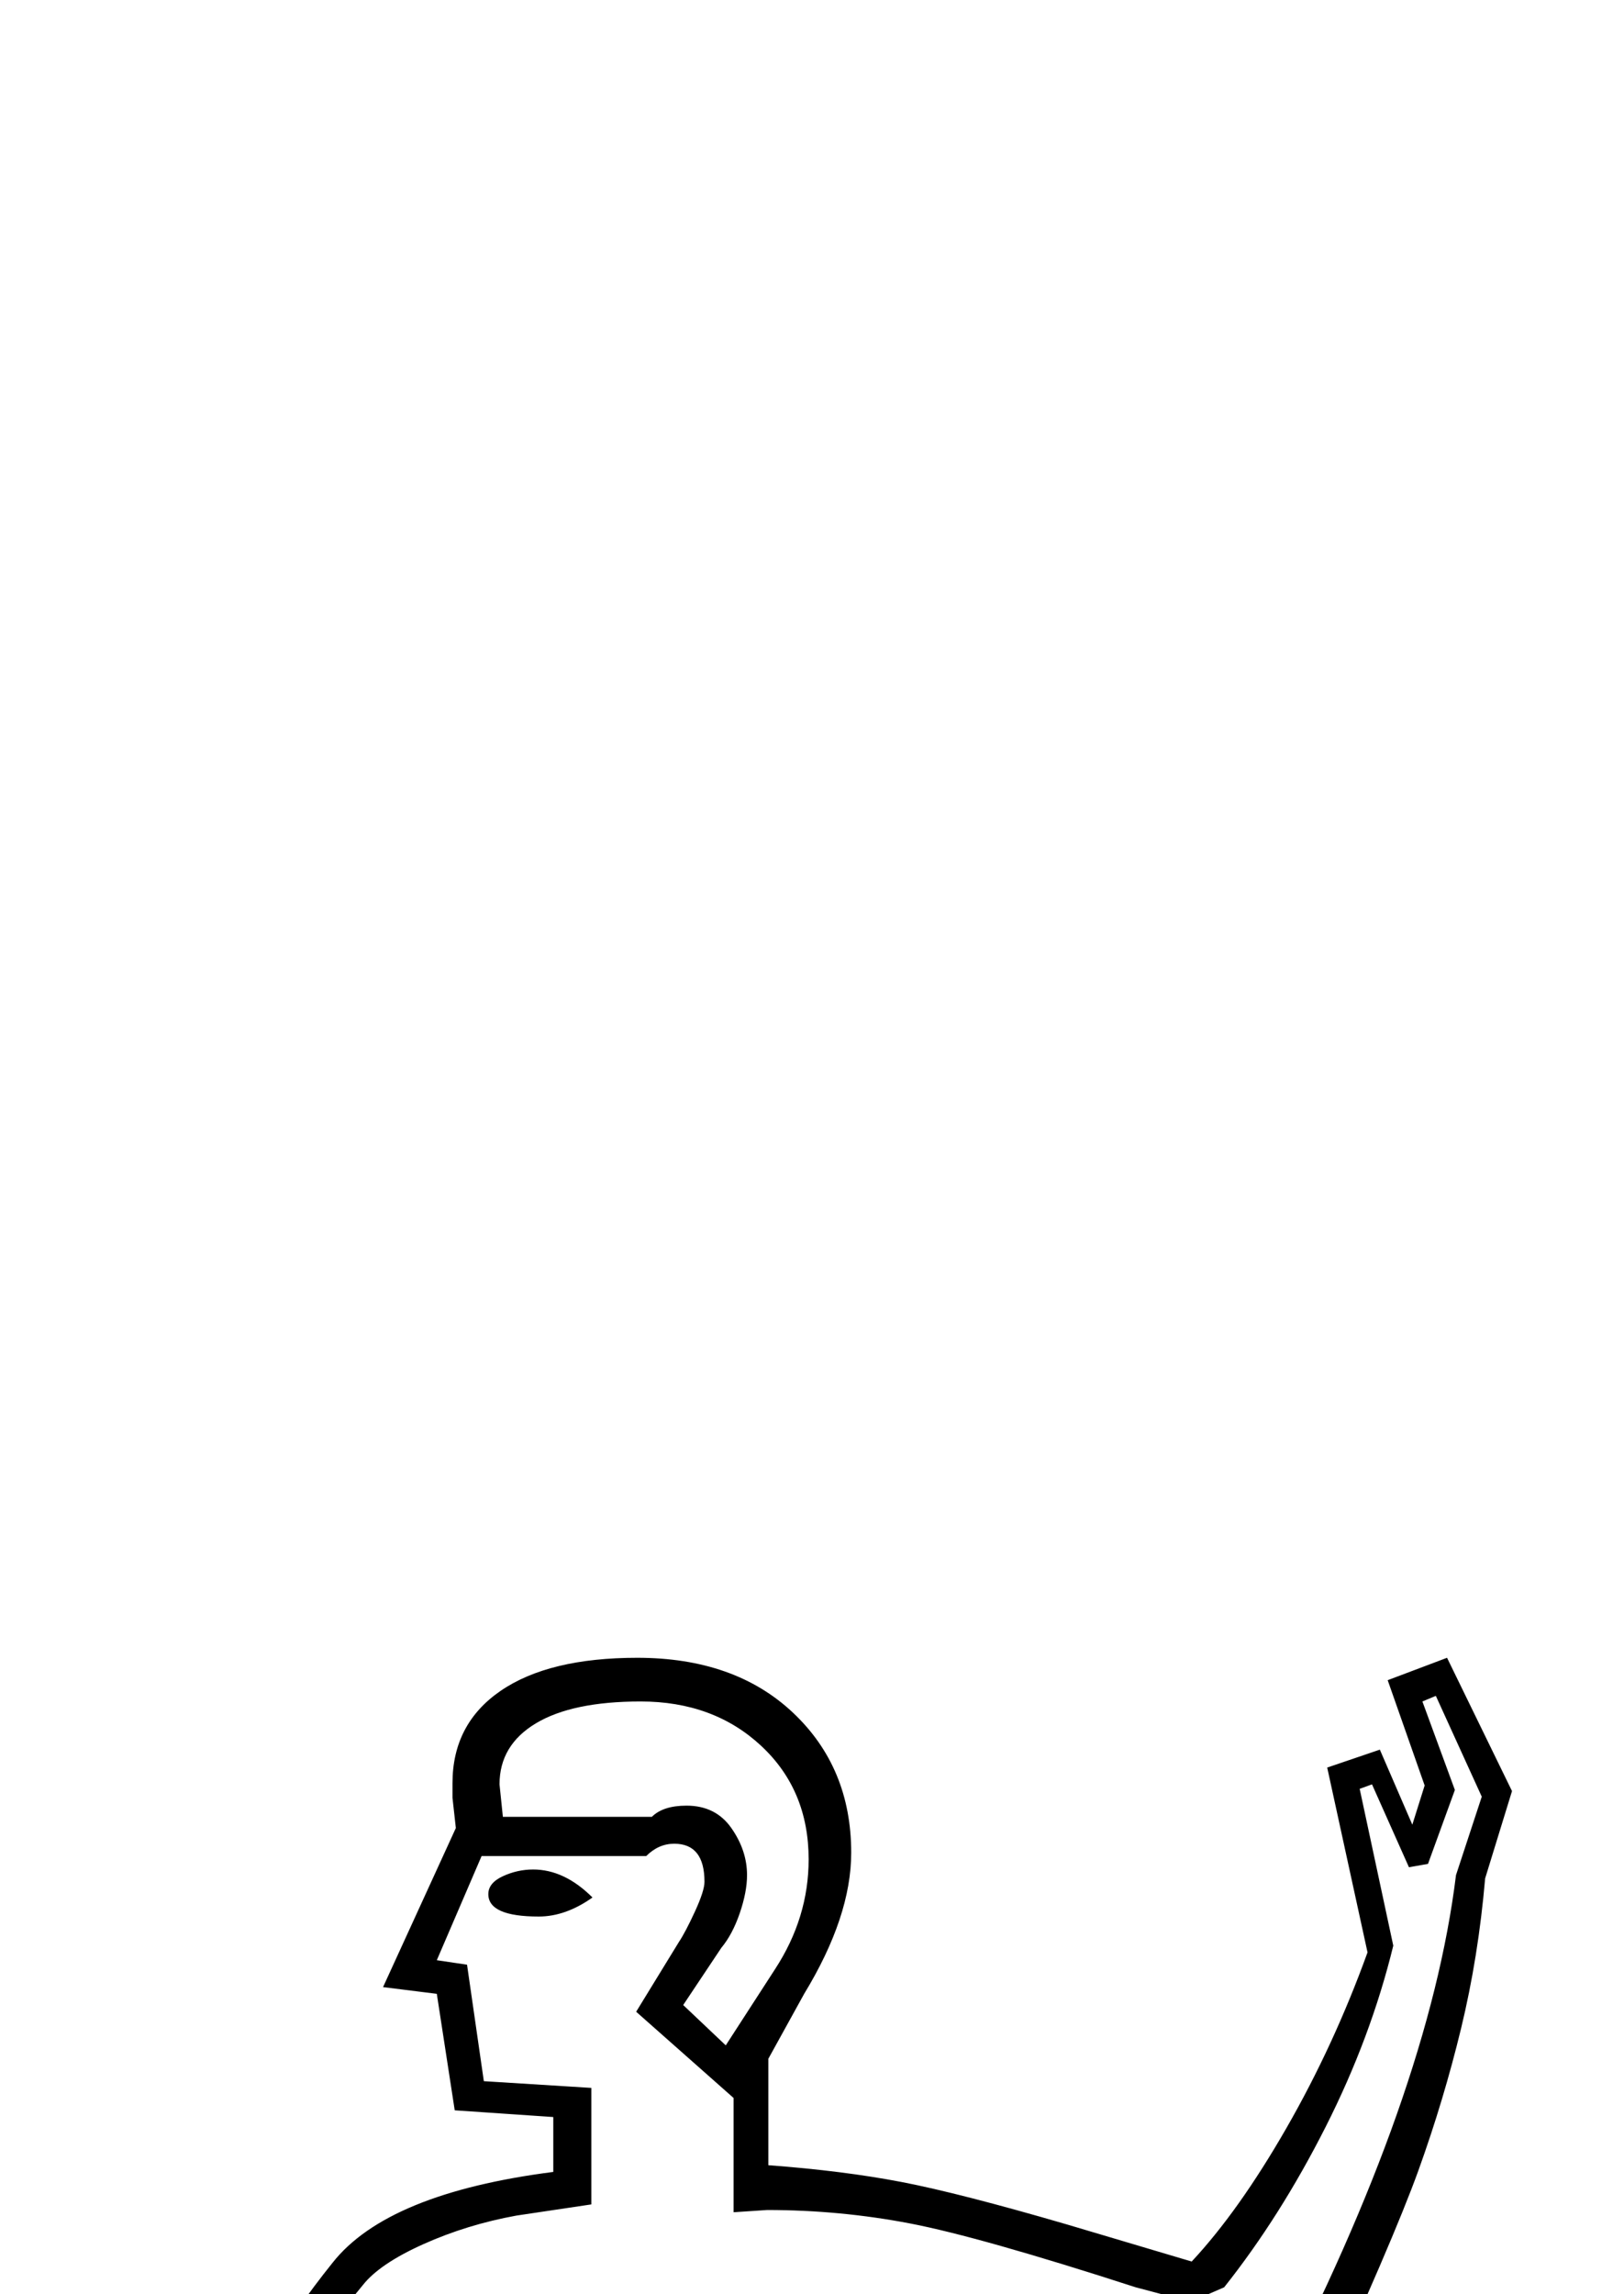 <?xml version="1.0" standalone="no"?>
<!DOCTYPE svg PUBLIC "-//W3C//DTD SVG 1.1//EN" "http://www.w3.org/Graphics/SVG/1.1/DTD/svg11.dtd" >
<svg xmlns="http://www.w3.org/2000/svg" xmlns:xlink="http://www.w3.org/1999/xlink" version="1.1" viewBox="-10 0 1450 2048">
  <g transform="scale(1, -1)"  transform-origin="center">
   <path fill="currentColor"
d="M168 1094l-30 1l-38 21q7 75 64 194t123 201q49 62 197 81v49l-88 6l-16 104l-48 6l65 142l-3 27v13q0 53 43 82.5t122 29.5q87 0 139 -49t52 -125q0 -57 -42 -126l-32 -58v-95q67 -5 119 -15t148 -38l111 -33q42 45 84.5 119t72.5 157l-36 165l47 16l29 -67l11 35
l-33 94l53 20l58 -119l-24 -78q-6 -70 -21.5 -134t-38 -126.5t-93.5 -217.5l-25 -16l-67 -5q-27 0 -58.5 2.5t-222.5 32.5l-70 -269q37 -32 59.5 -73.5t22.5 -109.5q0 -59 -36 -151q-35 -89 -35 -190l-6 -159l179 -119l90 -6l29 -81l-100 -195l-75 -37h-110v81l79 19l42 48
l-5 32l-133 88l-1 -61v-62q0 -75 -10 -145h-294v88l113 23q60 12 60 48l-23 210l-322 203l-26 61v46l238 407l-4 72q-155 -64 -284 -64zM674 1239v12l-81 1l-4 17l51 48l85 4l-1 13l-99 3l-54 -50q-167 -56 -230 -72t-110 -18q15 33 54.5 95t100.5 131h17l46 -146l108 35
l62 51l125 -7l20 73q218 -38 305 -38l58 3q139 268 163 463l23 70l-41 90l-12 -5l29 -79l-24 -66l-17 -3l-33 74l-11 -4l30 -140q-20 -82 -60.5 -162t-90.5 -143l-30 -13l-49 13q-139 45 -201.5 57t-127.5 12l-30 -2v102l-87 77l38 62q6 9 14.5 27.5t8.5 26.5q0 34 -27 34
q-14 0 -25 -11h-147l-40 -93l27 -4l15 -104l96 -6v-104l-67 -10q-44 -8 -83 -25.5t-54 -36.5q-55 -66 -108 -171.5t-68 -182.5l21 -8l30 -1q166 0 337 107zM683 633q0 47 12.5 86.5t26.5 75.5t26 70.5t12 70.5q0 105 -79 166l-188 -36l-229 -389v-11zM585 538l43 -383
q0 -59 -89 -74l-85 -17v-27h222q8 45 8 118q0 204 7 442l-106 8v-67zM885 205v-76l-62 -60l-53 -10v-26h71l62 36l45 88l36 76l-20 49l-67 -3l-173 116l-3 -81zM712 1871q0 62 -42.5 101.5t-107.5 39.5q-61 0 -93.5 -19.5t-32.5 -54.5l3 -29h133q10 10 31 10q26 0 40 -20
t14 -42q0 -15 -6.5 -34t-16.5 -31l-34 -51l38 -36l44 68q30 46 30 98zM557 421l-11 94l-128 101l-145 13l11 -38zM729 1298l-74 -4l-28 -24l73 -1l4 -49l-175 -14l-44 -29l6 -77l195 35zM287 1236q38 4 128 28l-33 106q-61 -75 -95 -134zM519 1837q-24 -17 -48 -17
q-45 0 -45 20q0 10 13 16t27 6q28 0 53 -25zM480 612l65 -47l-2 43z" />
  </g>

</svg>
